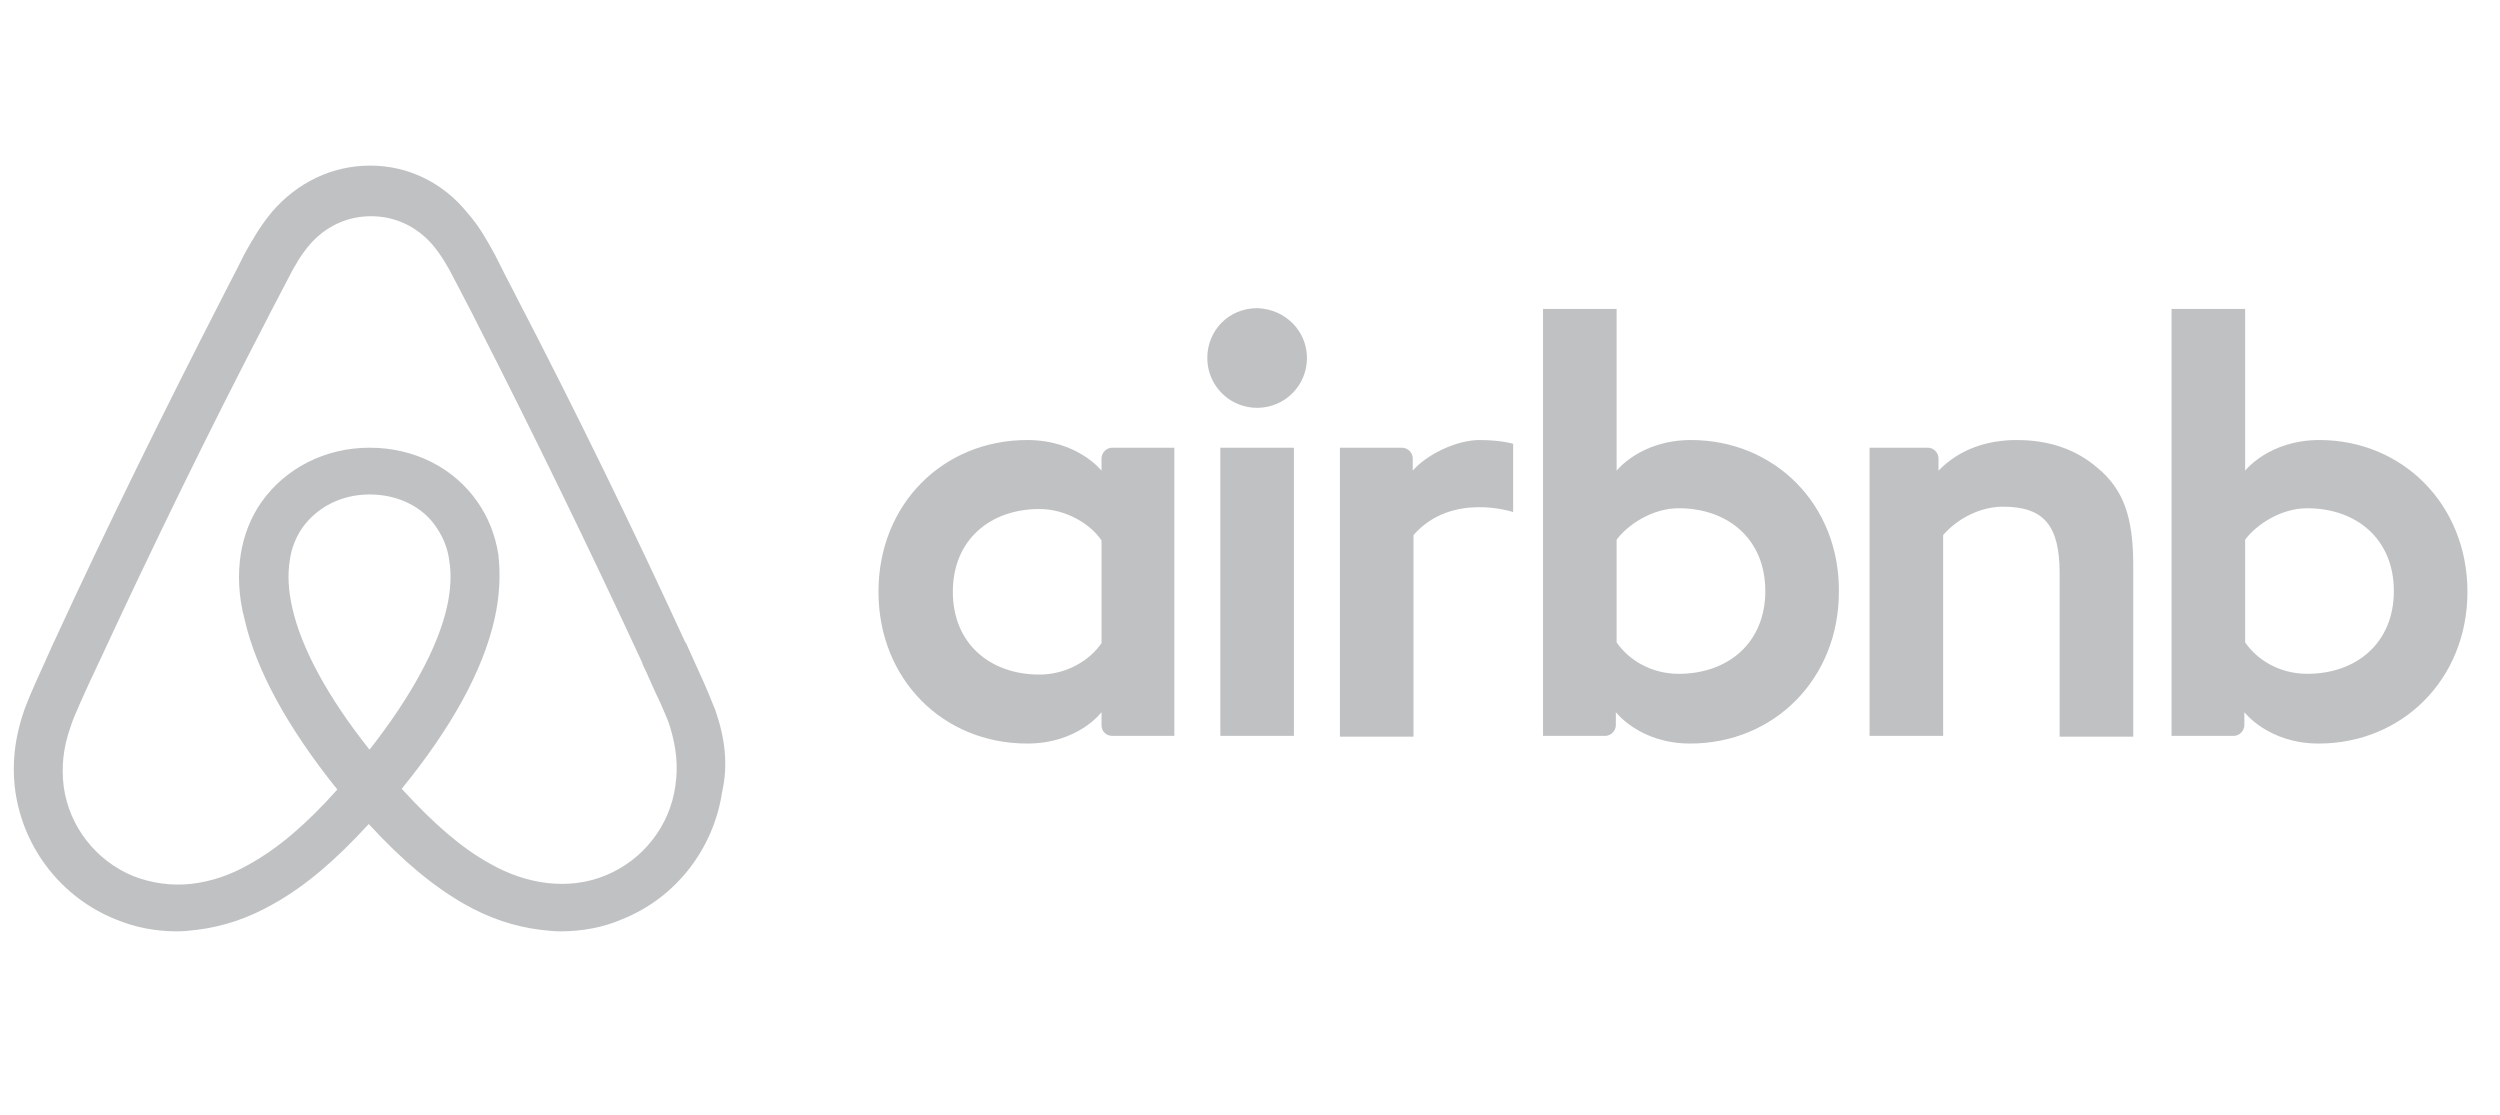 <svg width="74" height="33" viewBox="0 0 74 33" fill="none" xmlns="http://www.w3.org/2000/svg">
<g clip-path="url(#clip0_155_939)">
<path d="M38.686 10.597C38.686 11.414 38.028 12.072 37.211 12.072C36.394 12.072 35.736 11.414 35.736 10.597C35.736 9.78 36.371 9.122 37.211 9.122C38.05 9.145 38.686 9.803 38.686 10.597ZM32.605 13.569C32.605 13.705 32.605 13.932 32.605 13.932C32.605 13.932 31.902 13.025 30.404 13.025C27.931 13.025 26.003 14.908 26.003 17.517C26.003 20.103 27.909 22.009 30.404 22.009C31.924 22.009 32.605 21.079 32.605 21.079V21.465C32.605 21.646 32.741 21.782 32.923 21.782H34.761V13.252C34.761 13.252 33.082 13.252 32.923 13.252C32.741 13.252 32.605 13.41 32.605 13.569ZM32.605 19.037C32.265 19.536 31.584 19.967 30.767 19.967C29.315 19.967 28.204 19.06 28.204 17.517C28.204 15.974 29.315 15.067 30.767 15.067C31.561 15.067 32.288 15.52 32.605 15.997V19.037ZM36.122 13.252H38.3V21.782H36.122V13.252ZM68.657 13.025C67.159 13.025 66.456 13.932 66.456 13.932V9.145H64.278V21.782C64.278 21.782 65.957 21.782 66.115 21.782C66.297 21.782 66.433 21.623 66.433 21.465V21.079C66.433 21.079 67.137 22.009 68.634 22.009C71.107 22.009 73.036 20.103 73.036 17.517C73.036 14.93 71.107 13.025 68.657 13.025ZM68.294 19.945C67.454 19.945 66.796 19.513 66.456 19.014V15.974C66.796 15.52 67.522 15.044 68.294 15.044C69.746 15.044 70.858 15.951 70.858 17.494C70.858 19.037 69.746 19.945 68.294 19.945ZM63.144 16.723V21.805H60.965V16.972C60.965 15.566 60.512 14.998 59.287 14.998C58.629 14.998 57.948 15.339 57.517 15.838V21.782H55.339V13.252H57.063C57.245 13.252 57.38 13.41 57.38 13.569V13.932C58.016 13.274 58.856 13.025 59.695 13.025C60.648 13.025 61.442 13.297 62.077 13.841C62.849 14.477 63.144 15.293 63.144 16.723ZM50.052 13.025C48.555 13.025 47.852 13.932 47.852 13.932V9.145H45.674V21.782C45.674 21.782 47.352 21.782 47.511 21.782C47.693 21.782 47.829 21.623 47.829 21.465V21.079C47.829 21.079 48.532 22.009 50.03 22.009C52.503 22.009 54.431 20.103 54.431 17.517C54.454 14.93 52.526 13.025 50.052 13.025ZM49.69 19.945C48.85 19.945 48.192 19.513 47.852 19.014V15.974C48.192 15.52 48.918 15.044 49.69 15.044C51.141 15.044 52.253 15.951 52.253 17.494C52.253 19.037 51.141 19.945 49.69 19.945ZM43.791 13.025C44.449 13.025 44.789 13.138 44.789 13.138V15.157C44.789 15.157 42.974 14.545 41.839 15.838V21.805H39.661V13.252C39.661 13.252 41.34 13.252 41.499 13.252C41.681 13.252 41.817 13.41 41.817 13.569V13.932C42.225 13.456 43.11 13.025 43.791 13.025ZM21.17 21.011C21.057 20.739 20.943 20.444 20.83 20.194C20.648 19.786 20.467 19.4 20.308 19.037L20.285 19.014C18.72 15.611 17.041 12.162 15.271 8.759L15.203 8.623C15.022 8.283 14.84 7.92 14.659 7.557C14.432 7.148 14.205 6.717 13.842 6.309C13.116 5.401 12.072 4.902 10.961 4.902C9.826 4.902 8.805 5.401 8.057 6.264C7.716 6.672 7.467 7.103 7.24 7.511C7.058 7.874 6.877 8.237 6.695 8.578L6.627 8.714C4.88 12.117 3.179 15.566 1.613 18.969L1.59 19.014C1.432 19.377 1.25 19.763 1.069 20.171C0.955 20.421 0.842 20.693 0.728 20.988C0.433 21.828 0.343 22.622 0.456 23.439C0.706 25.14 1.84 26.57 3.405 27.205C3.995 27.454 4.608 27.568 5.243 27.568C5.425 27.568 5.652 27.545 5.833 27.522C6.582 27.432 7.353 27.182 8.102 26.751C9.032 26.229 9.917 25.48 10.915 24.391C11.914 25.48 12.821 26.229 13.729 26.751C14.477 27.182 15.249 27.432 15.997 27.522C16.179 27.545 16.406 27.568 16.587 27.568C17.223 27.568 17.858 27.454 18.425 27.205C20.013 26.57 21.125 25.117 21.375 23.439C21.556 22.644 21.465 21.85 21.17 21.011ZM10.938 22.191C9.713 20.648 8.919 19.196 8.646 17.971C8.533 17.449 8.51 16.995 8.578 16.587C8.624 16.224 8.76 15.906 8.941 15.634C9.372 15.021 10.098 14.636 10.938 14.636C11.777 14.636 12.526 14.998 12.934 15.634C13.116 15.906 13.252 16.224 13.297 16.587C13.366 16.995 13.343 17.471 13.229 17.971C12.957 19.173 12.163 20.625 10.938 22.191ZM19.991 23.257C19.832 24.437 19.038 25.458 17.926 25.912C17.381 26.138 16.791 26.206 16.202 26.138C15.634 26.07 15.067 25.889 14.477 25.549C13.661 25.095 12.844 24.391 11.891 23.348C13.388 21.51 14.296 19.831 14.636 18.334C14.795 17.63 14.818 16.995 14.75 16.405C14.659 15.838 14.455 15.316 14.137 14.862C13.434 13.841 12.254 13.252 10.938 13.252C9.622 13.252 8.442 13.864 7.739 14.862C7.421 15.316 7.217 15.838 7.126 16.405C7.036 16.995 7.058 17.653 7.24 18.334C7.58 19.831 8.51 21.533 9.985 23.37C9.055 24.414 8.215 25.117 7.399 25.571C6.809 25.912 6.241 26.093 5.674 26.161C5.062 26.229 4.472 26.138 3.95 25.934C2.838 25.48 2.044 24.459 1.885 23.28C1.817 22.712 1.863 22.145 2.09 21.51C2.158 21.283 2.271 21.056 2.384 20.784C2.543 20.421 2.725 20.035 2.906 19.65L2.929 19.604C4.494 16.224 6.173 12.775 7.92 9.417L7.988 9.281C8.17 8.941 8.351 8.578 8.533 8.237C8.714 7.874 8.919 7.534 9.168 7.239C9.645 6.695 10.28 6.4 10.983 6.4C11.687 6.4 12.322 6.695 12.798 7.239C13.048 7.534 13.252 7.874 13.434 8.237C13.615 8.578 13.797 8.941 13.978 9.281L14.046 9.417C15.771 12.798 17.449 16.246 19.015 19.627V19.65C19.196 20.013 19.355 20.421 19.537 20.784C19.65 21.056 19.764 21.283 19.832 21.51C20.013 22.1 20.081 22.667 19.991 23.257Z" fill="#BFC1C3"/>
</g>
<defs>
<clipPath id="clip0_155_939">
<rect width="72.625" height="32.681" fill="white" transform="translate(0.411)"/>
</clipPath>
</defs>
</svg>
